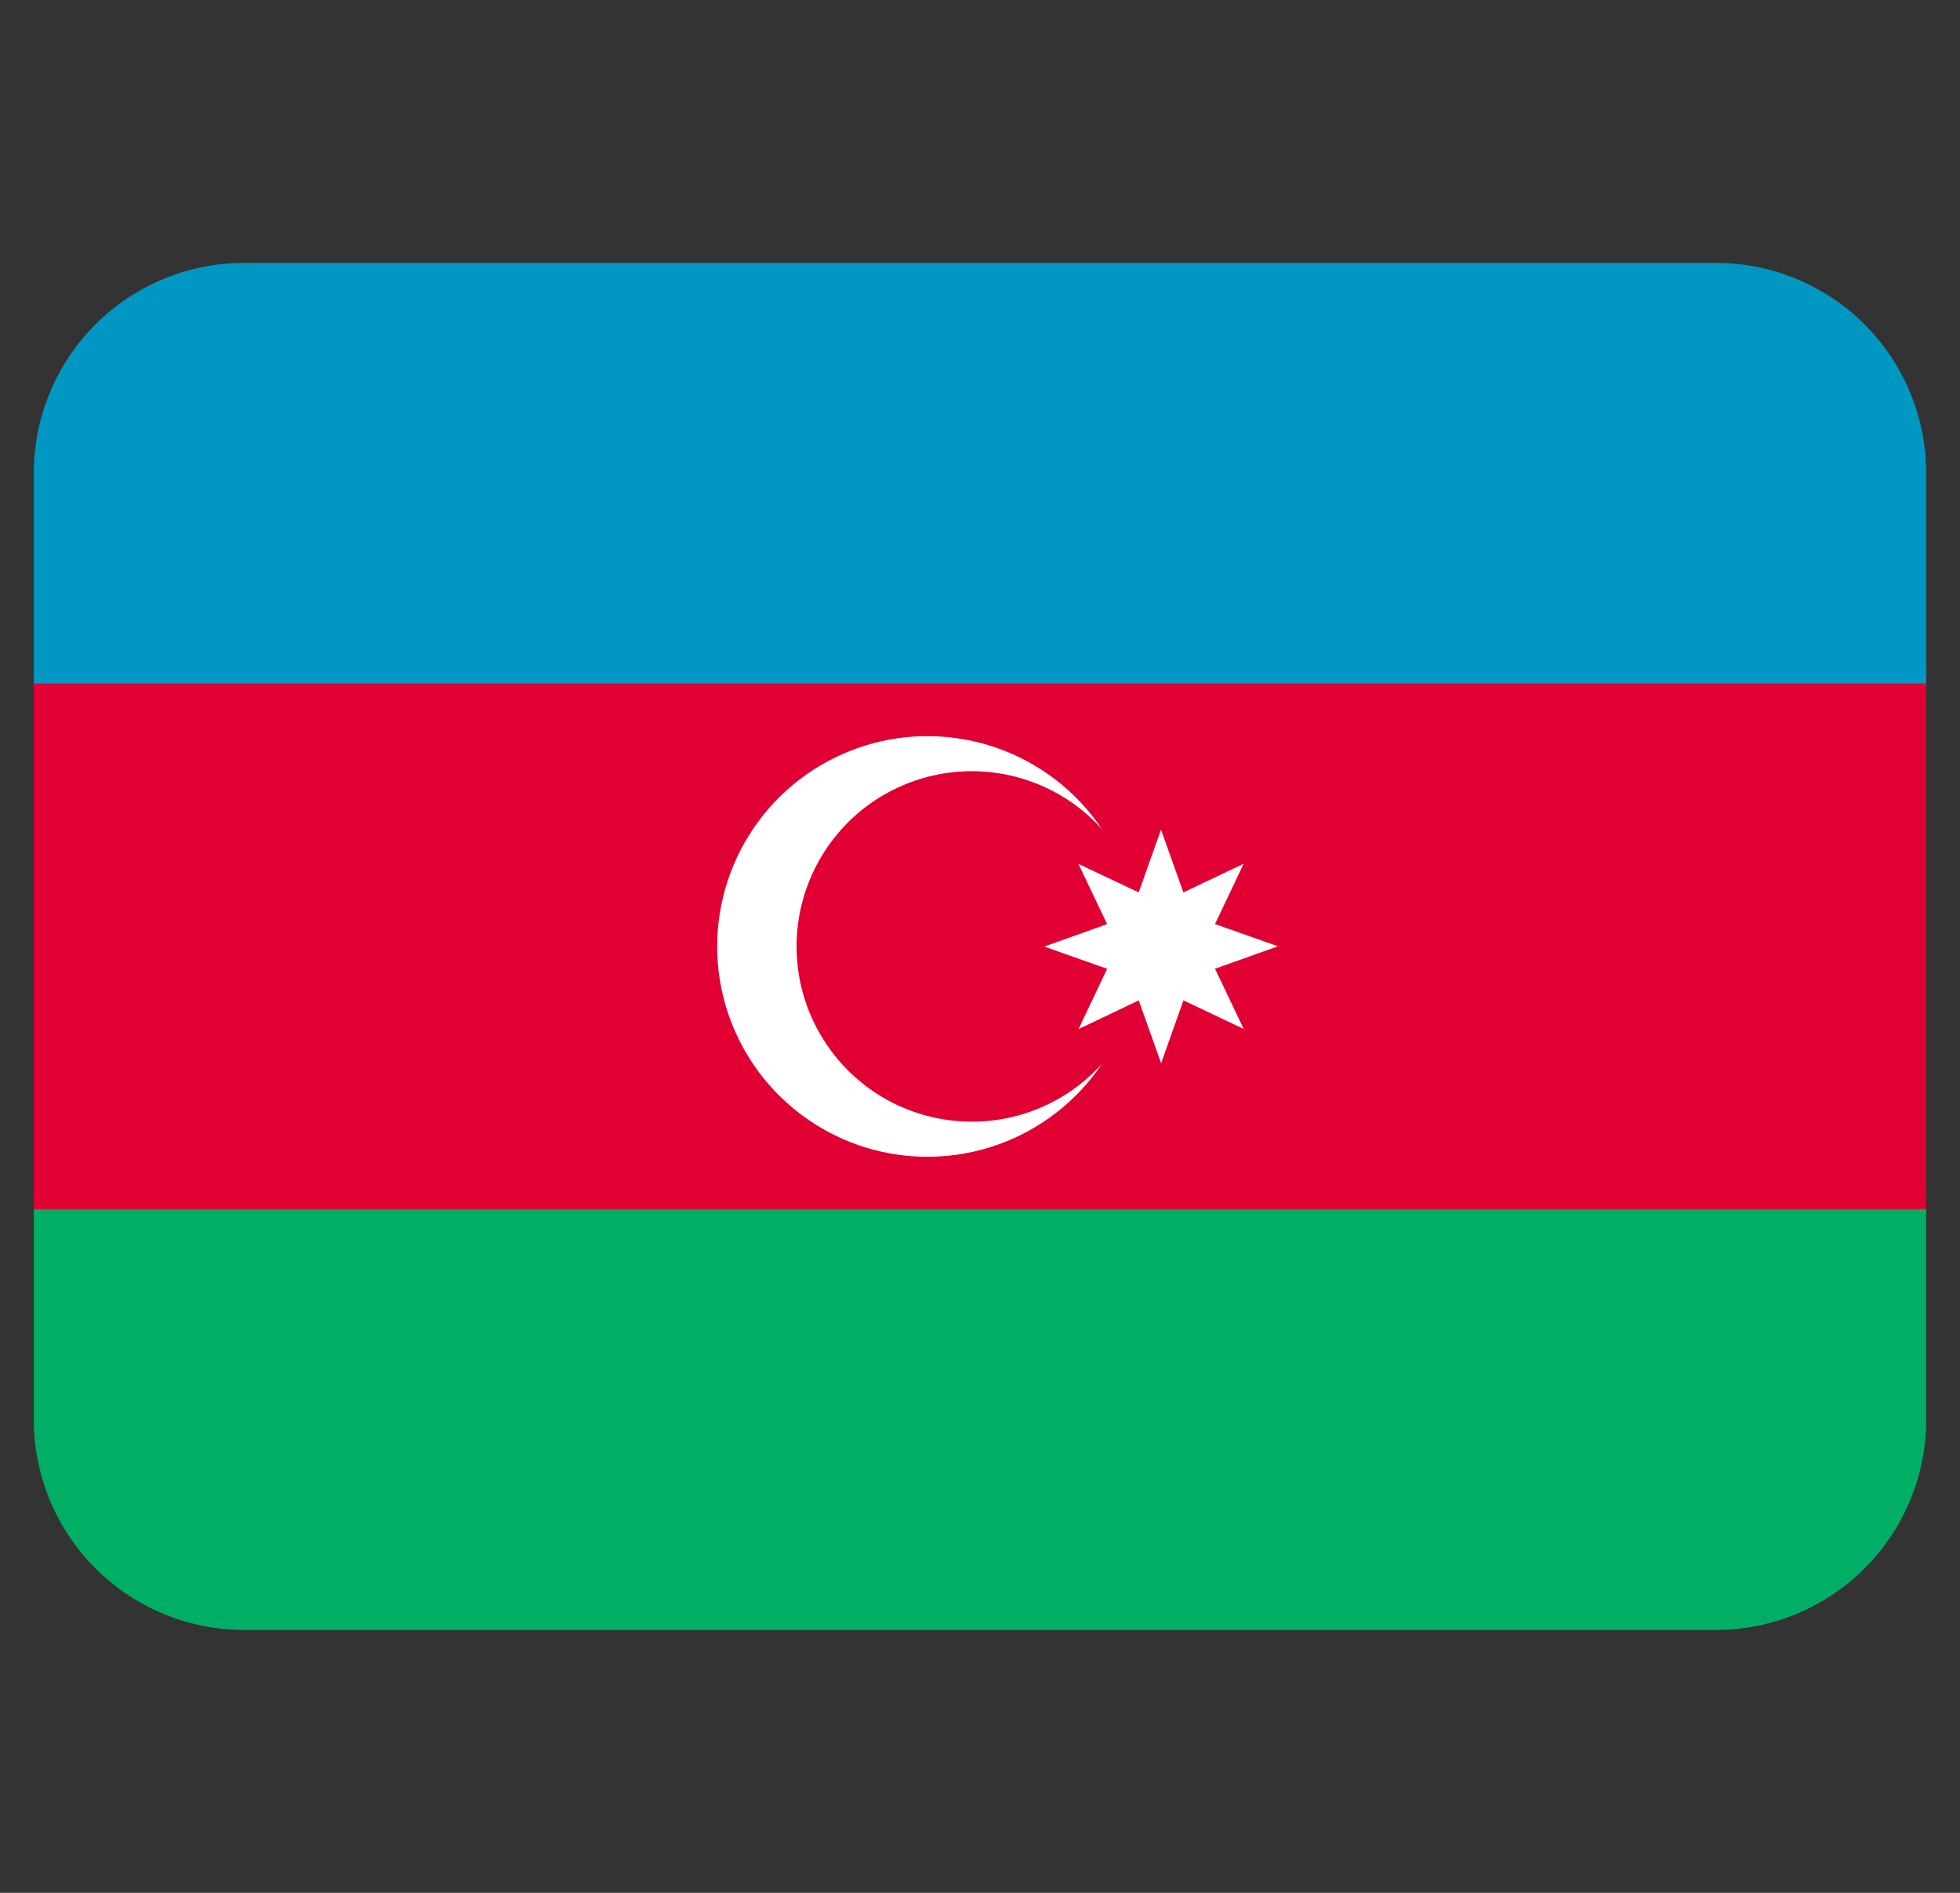 <svg xmlns="http://www.w3.org/2000/svg" width="29" height="28" viewBox="0 0 29 28" fill="none"><rect x="0" y="0" width="29" height="28" fill="#333333" stroke="none"/><g clip-path="url(#clip0_5716_38717)"><path d="M0.5 10.111H28.5V17.889H0.5V10.111Z" fill="#E00034"></path><path d="M25.389 3.889H3.611C2.786 3.889 1.995 4.217 1.411 4.8C0.828 5.384 0.5 6.175 0.5 7L0.5 10.111H28.5V7C28.5 6.175 28.172 5.384 27.589 4.8C27.005 4.217 26.214 3.889 25.389 3.889Z" fill="#0098C3"></path><path d="M14.379 16.592C13.947 16.592 13.522 16.485 13.142 16.279C12.762 16.072 12.44 15.775 12.205 15.412C11.969 15.05 11.828 14.635 11.794 14.204C11.76 13.774 11.834 13.341 12.01 12.947C12.185 12.552 12.457 12.207 12.799 11.944C13.142 11.681 13.545 11.508 13.972 11.44C14.398 11.372 14.835 11.412 15.242 11.556C15.65 11.7 16.015 11.943 16.304 12.264C15.932 11.711 15.392 11.292 14.764 11.069C14.135 10.846 13.452 10.83 12.814 11.025C12.177 11.22 11.618 11.614 11.222 12.15C10.825 12.686 10.611 13.335 10.611 14.001C10.611 14.668 10.826 15.317 11.223 15.853C11.62 16.388 12.178 16.782 12.816 16.977C13.453 17.171 14.137 17.155 14.765 16.932C15.393 16.709 15.933 16.289 16.305 15.736C16.062 16.006 15.765 16.222 15.433 16.369C15.101 16.517 14.742 16.593 14.379 16.592Z" fill="white"></path><path d="M18.908 13.998L17.977 13.669L18.401 12.777L17.509 13.201L17.178 12.272L16.848 13.202L16.846 13.2L15.956 12.779L16.381 13.67L15.45 14.002L16.381 14.331L15.958 15.223L16.845 14.8L16.849 14.799L17.18 15.728L17.51 14.798L18.402 15.221L17.977 14.33L18.908 13.998Z" fill="white"></path><path d="M3.611 24.111H25.389C26.214 24.111 27.005 23.783 27.589 23.2C28.172 22.616 28.5 21.825 28.5 21V17.889H0.5V21C0.5 21.825 0.828 22.616 1.411 23.2C1.995 23.783 2.786 24.111 3.611 24.111Z" fill="#00AE65"></path></g><defs><clipPath id="clip0_5716_38717"><rect width="28" height="28" fill="white" transform="translate(0.5)"></rect></clipPath></defs></svg>
